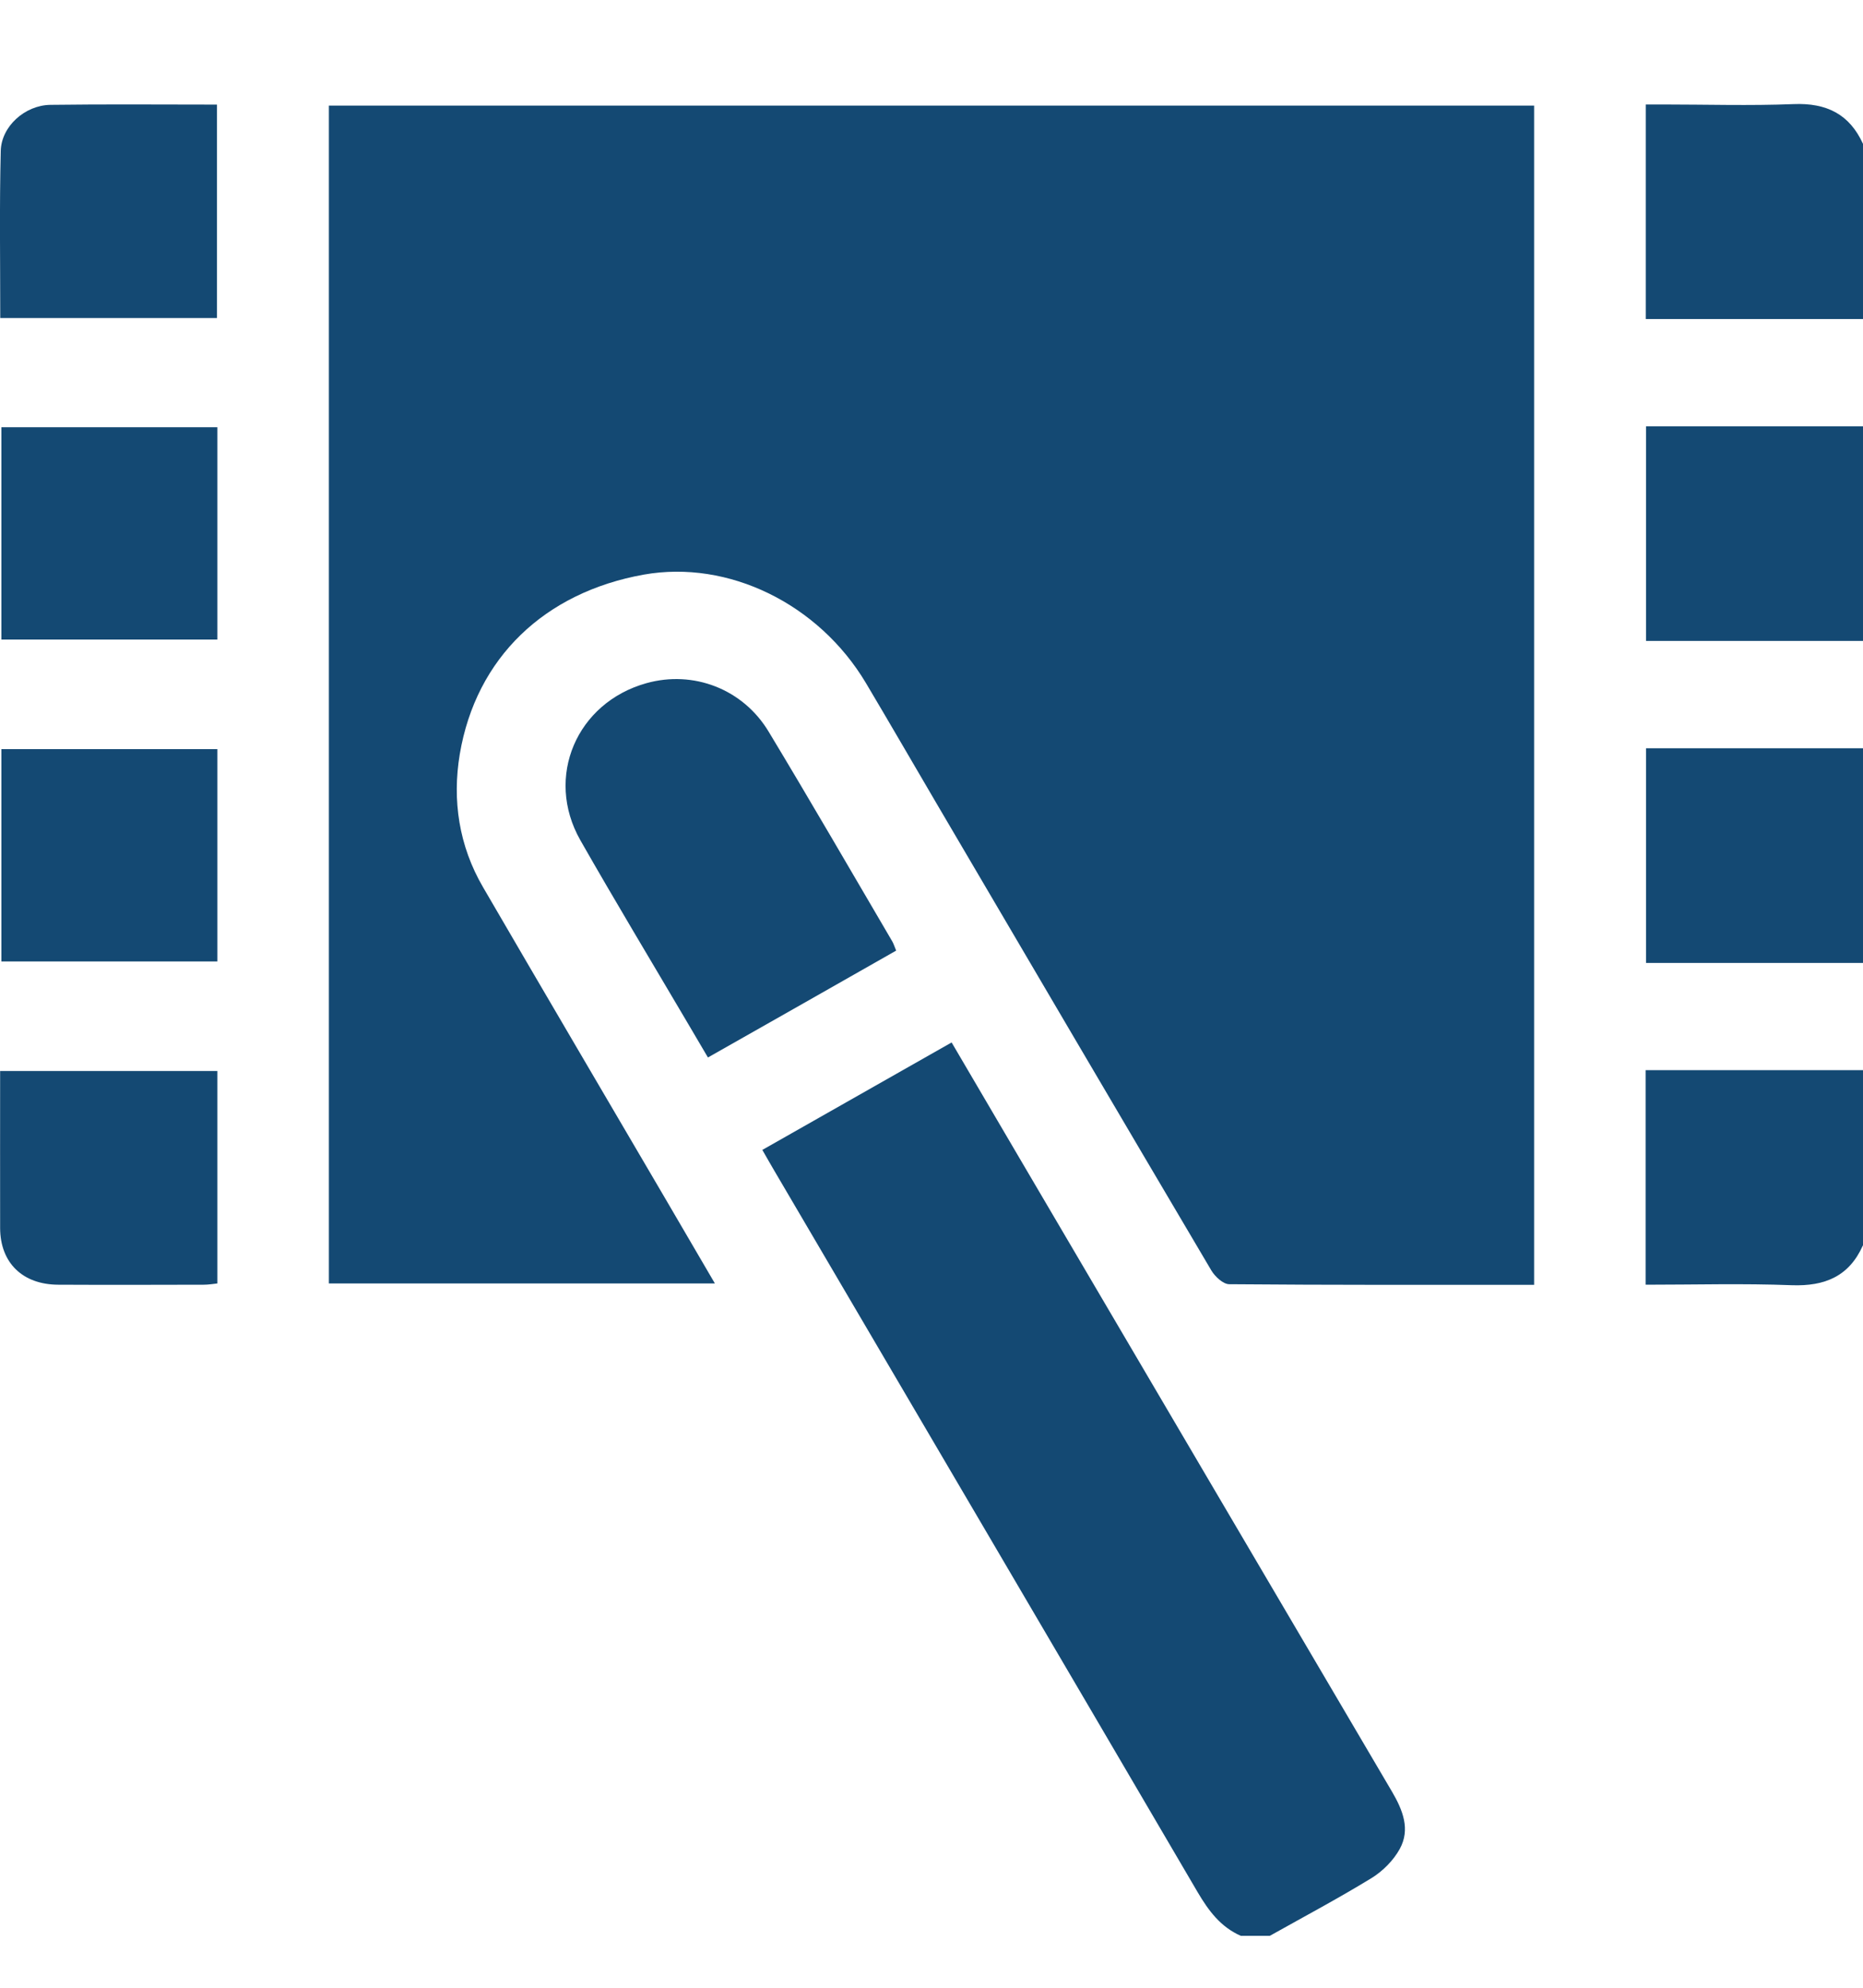 <svg width="15" height="16" viewBox="0 0 15 16" fill="none" xmlns="http://www.w3.org/2000/svg">
<path d="M9.99 15.582C9.827 15.51 9.731 15.38 9.643 15.231C8.508 13.293 7.37 11.358 6.233 9.421C6.204 9.372 6.176 9.322 6.138 9.256C6.646 8.967 7.15 8.681 7.662 8.391C7.849 8.71 8.029 9.016 8.209 9.323C9.209 11.023 10.207 12.723 11.208 14.422C11.295 14.571 11.357 14.725 11.27 14.883C11.22 14.974 11.135 15.06 11.045 15.116C10.777 15.28 10.499 15.428 10.224 15.582H9.99Z" fill="#144973"/>
<path d="M15 5.159H13.253V3.432H15V5.159Z" fill="#144973"/>
<path d="M15 7.751H13.253V6.023H15V7.751Z" fill="#144973"/>
<path d="M15 2.568H13.251V0.841C13.293 0.841 13.34 0.841 13.386 0.841C13.737 0.841 14.089 0.852 14.44 0.838C14.707 0.827 14.891 0.919 15 1.158V2.569V2.568Z" fill="#144973"/>
<path d="M14.999 10.025C14.889 10.272 14.695 10.355 14.425 10.345C14.037 10.33 13.647 10.341 13.25 10.341V8.614H15V10.025H14.999Z" fill="#144973"/>
<path d="M12.352 10.342C11.525 10.342 10.711 10.344 9.896 10.337C9.847 10.336 9.782 10.275 9.753 10.226C9.011 8.971 8.273 7.714 7.534 6.456C7.347 6.137 7.161 5.816 6.972 5.498C6.591 4.859 5.864 4.505 5.185 4.625C4.384 4.768 3.833 5.295 3.702 6.07C3.64 6.442 3.695 6.808 3.889 7.141C4.373 7.973 4.861 8.802 5.348 9.633C5.481 9.86 5.614 10.087 5.756 10.331H2.648V0.85H12.352V10.342Z" fill="#144973"/>
<path d="M7.215 7.652C6.711 7.939 6.21 8.223 5.7 8.512C5.641 8.411 5.587 8.321 5.534 8.23C5.246 7.741 4.953 7.255 4.672 6.762C4.385 6.255 4.642 5.656 5.205 5.499C5.581 5.394 5.98 5.544 6.188 5.888C6.526 6.448 6.854 7.015 7.185 7.579C7.196 7.599 7.203 7.622 7.216 7.653L7.215 7.652Z" fill="#144973"/>
<path d="M0.011 3.439H1.75V5.148H0.011V3.439Z" fill="#144973"/>
<path d="M0.011 6.03H1.75V7.739H0.011V6.03Z" fill="#144973"/>
<path d="M0.002 2.56C0.002 2.107 -0.005 1.661 0.006 1.216C0.01 1.018 0.2 0.847 0.405 0.844C0.849 0.838 1.293 0.842 1.747 0.842V2.56H0.002Z" fill="#144973"/>
<path d="M0.001 8.621H1.75V10.331C1.714 10.335 1.678 10.341 1.64 10.341C1.25 10.342 0.859 10.343 0.469 10.341C0.182 10.34 0.002 10.165 0.001 9.885C8.0226e-05 9.468 0.001 9.051 0.001 8.621L0.001 8.621Z" fill="#144973"/>
</svg>

